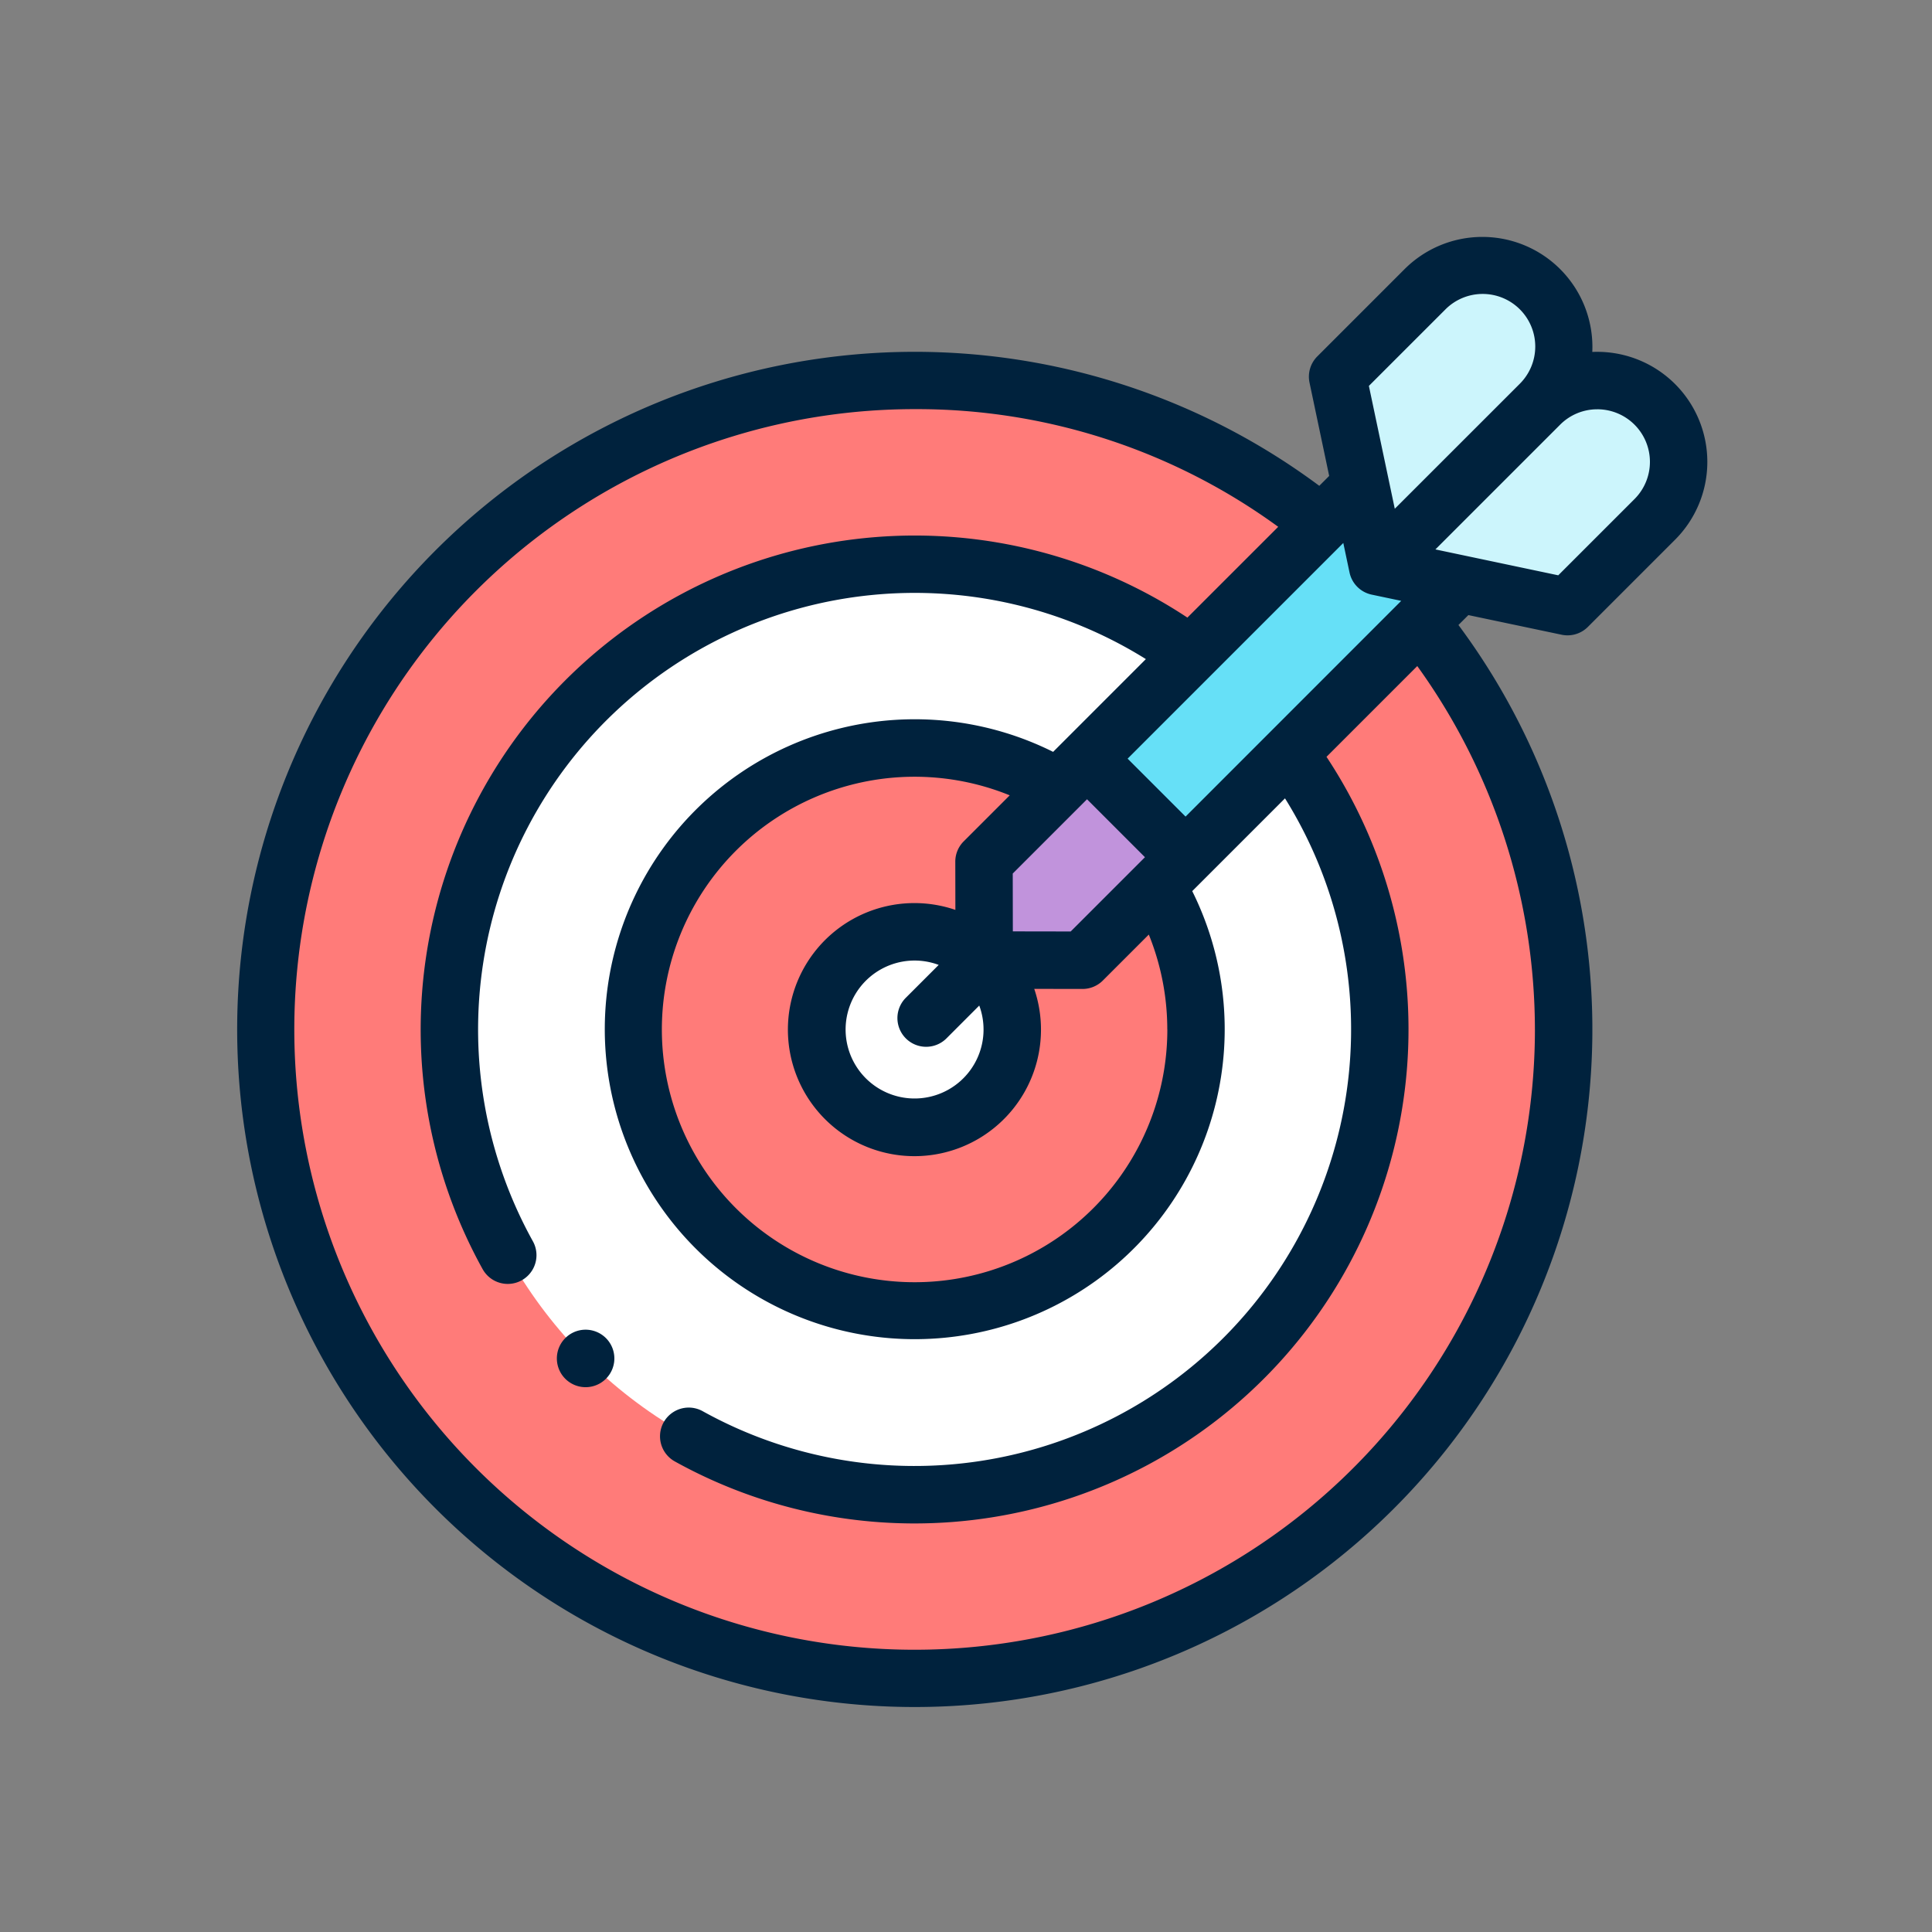 <svg xmlns="http://www.w3.org/2000/svg" width="159" height="159" viewBox="0 0 159 159">
  <rect x="0" y="0" width="159" height="159" fill="#808080" stroke="none"/>
  <g id="Grupo_16511" data-name="Grupo 16511" transform="translate(-2345 -1463)">
    <rect id="Rectángulo_3954" data-name="Rectángulo 3954" width="159" height="159" transform="translate(2345 1463)" fill="none"/>
    <g id="Grupo_16505" data-name="Grupo 16505" transform="translate(-71.507 25.44)">
      <g id="Grupo_16485" data-name="Grupo 16485" transform="translate(2436 1457.054)">
        <g id="Grupo_16473" data-name="Grupo 16473" transform="translate(2.363 11.813)">
          <circle id="Elipse_914" data-name="Elipse 914" cx="53.414" cy="53.414" r="53.414" fill="#ff7b79"/>
        </g>
        <g id="Grupo_16474" data-name="Grupo 16474" transform="translate(17.489 26.939)">
          <circle id="Elipse_915" data-name="Elipse 915" cx="38.288" cy="38.288" r="38.288" fill="#fff"/>
        </g>
        <g id="Grupo_16475" data-name="Grupo 16475" transform="translate(32.616 42.065)">
          <circle id="Elipse_916" data-name="Elipse 916" cx="23.162" cy="23.162" r="23.162" fill="#ff7b79"/>
        </g>
        <g id="Grupo_16476" data-name="Grupo 16476" transform="translate(47.742 57.191)">
          <circle id="Elipse_917" data-name="Elipse 917" cx="8.036" cy="8.036" r="8.036" fill="#fff"/>
        </g>
        <g id="Grupo_16483" data-name="Grupo 16483" transform="translate(61.488 2.358)">
          <g id="Grupo_16478" data-name="Grupo 16478" transform="translate(8.466 18.191)">
            <g id="Grupo_16477" data-name="Grupo 16477">
              <path id="Trazado_25596" data-name="Trazado 25596" d="M411.937,970.17l22.393-22.393,8.11,8.11L420.047,978.28Z" transform="translate(-411.937 -947.777)" fill="#66e0f7"/>
            </g>
          </g>
          <g id="Grupo_16479" data-name="Grupo 16479" transform="translate(0 40.58)">
            <path id="Trazado_25597" data-name="Trazado 25597" d="M413.859,980.73l-8.1-.014-.014-8.1,8.477-8.477,8.112,8.111Z" transform="translate(-405.749 -964.142)" fill="#c193dc"/>
          </g>
          <g id="Grupo_16482" data-name="Grupo 16482" transform="translate(29.1)">
            <g id="Grupo_16480" data-name="Grupo 16480" transform="translate(3.294 9.464)">
              <path id="Trazado_25598" data-name="Trazado 25598" d="M445.058,960l-15.631-3.3,13.35-13.349a6.692,6.692,0,0,1,9.463,9.463Z" transform="translate(-429.427 -941.398)" fill="#ccf5fc"/>
            </g>
            <g id="Grupo_16481" data-name="Grupo 16481">
              <path id="Trazado_25599" data-name="Trazado 25599" d="M427.019,943.623l3.294,15.631,13.35-13.35a6.691,6.691,0,0,0-9.463-9.462Z" transform="translate(-427.019 -934.481)" fill="#ccf5fc"/>
            </g>
          </g>
        </g>
        <g id="Grupo_16484" data-name="Grupo 16484" transform="translate(0 0)">
          <path id="Trazado_25600" data-name="Trazado 25600" d="M469.831,965.5a2.366,2.366,0,0,0,2.159-.642l7.181-7.181a9.056,9.056,0,0,0-6.4-15.458c-.14,0-.279,0-.417.01.005-.138.01-.278.01-.417a9.056,9.056,0,0,0-15.458-6.4l-7.181,7.182a2.36,2.36,0,0,0-.642,2.157l1.618,7.679-.814.815a55.765,55.765,0,1,0,11.452,11.454l.817-.815Zm-30.949,14.967-4.769-4.768,17.75-17.75.513,2.431A2.363,2.363,0,0,0,454.2,962.2l2.431.512Zm-1.5,17.52a20.8,20.8,0,1,1-12.971-19.27l-3.788,3.788a2.357,2.357,0,0,0-.692,1.674l.007,3.966a10.414,10.414,0,1,0,6.49,6.5l3.973.007h0a2.363,2.363,0,0,0,1.672-.692l3.784-3.784a20.832,20.832,0,0,1,1.521,7.812Zm-7.954-8.065-4.761-.008-.008-4.76,6.113-6.113,4.768,4.769Zm-7.172,8.065a5.676,5.676,0,1,1-3.691-5.314l-2.723,2.723a2.364,2.364,0,0,0,3.344,3.342l2.717-2.719A5.63,5.63,0,0,1,422.255,997.983Zm50.513-51.04a4.327,4.327,0,0,1,3.06,7.388l-6.276,6.275-10.11-2.131,10.264-10.264h0a4.3,4.3,0,0,1,3.06-1.267Zm-12.522-8.2a4.328,4.328,0,1,1,6.12,6.121h0L456.1,955.132l-2.131-10.109Zm7.386,59.236a51.05,51.05,0,1,1-51.049-51.049,50.438,50.438,0,0,1,29.922,9.685l-7.473,7.471a40.66,40.66,0,0,0-58,53.623,2.364,2.364,0,0,0,4.132-2.3,35.933,35.933,0,0,1,50.45-47.907l-7.633,7.634A25.509,25.509,0,1,0,439.431,986.6l7.634-7.634a35.935,35.935,0,0,1-47.921,50.437,2.363,2.363,0,0,0-2.3,4.13,40.658,40.658,0,0,0,53.637-57.984l7.47-7.47A51.2,51.2,0,0,1,467.632,997.983Z" transform="translate(-360.805 -932.757)" fill="#00223d"/>
          <path id="Trazado_25601" data-name="Trazado 25601" d="M382.422,998.495a2.366,2.366,0,1,0,1.67.692A2.377,2.377,0,0,0,382.422,998.495Z" transform="translate(-353.718 -908.558)" fill="#00223d"/>
        </g>
      </g>
    </g>
  </g>
</svg>
